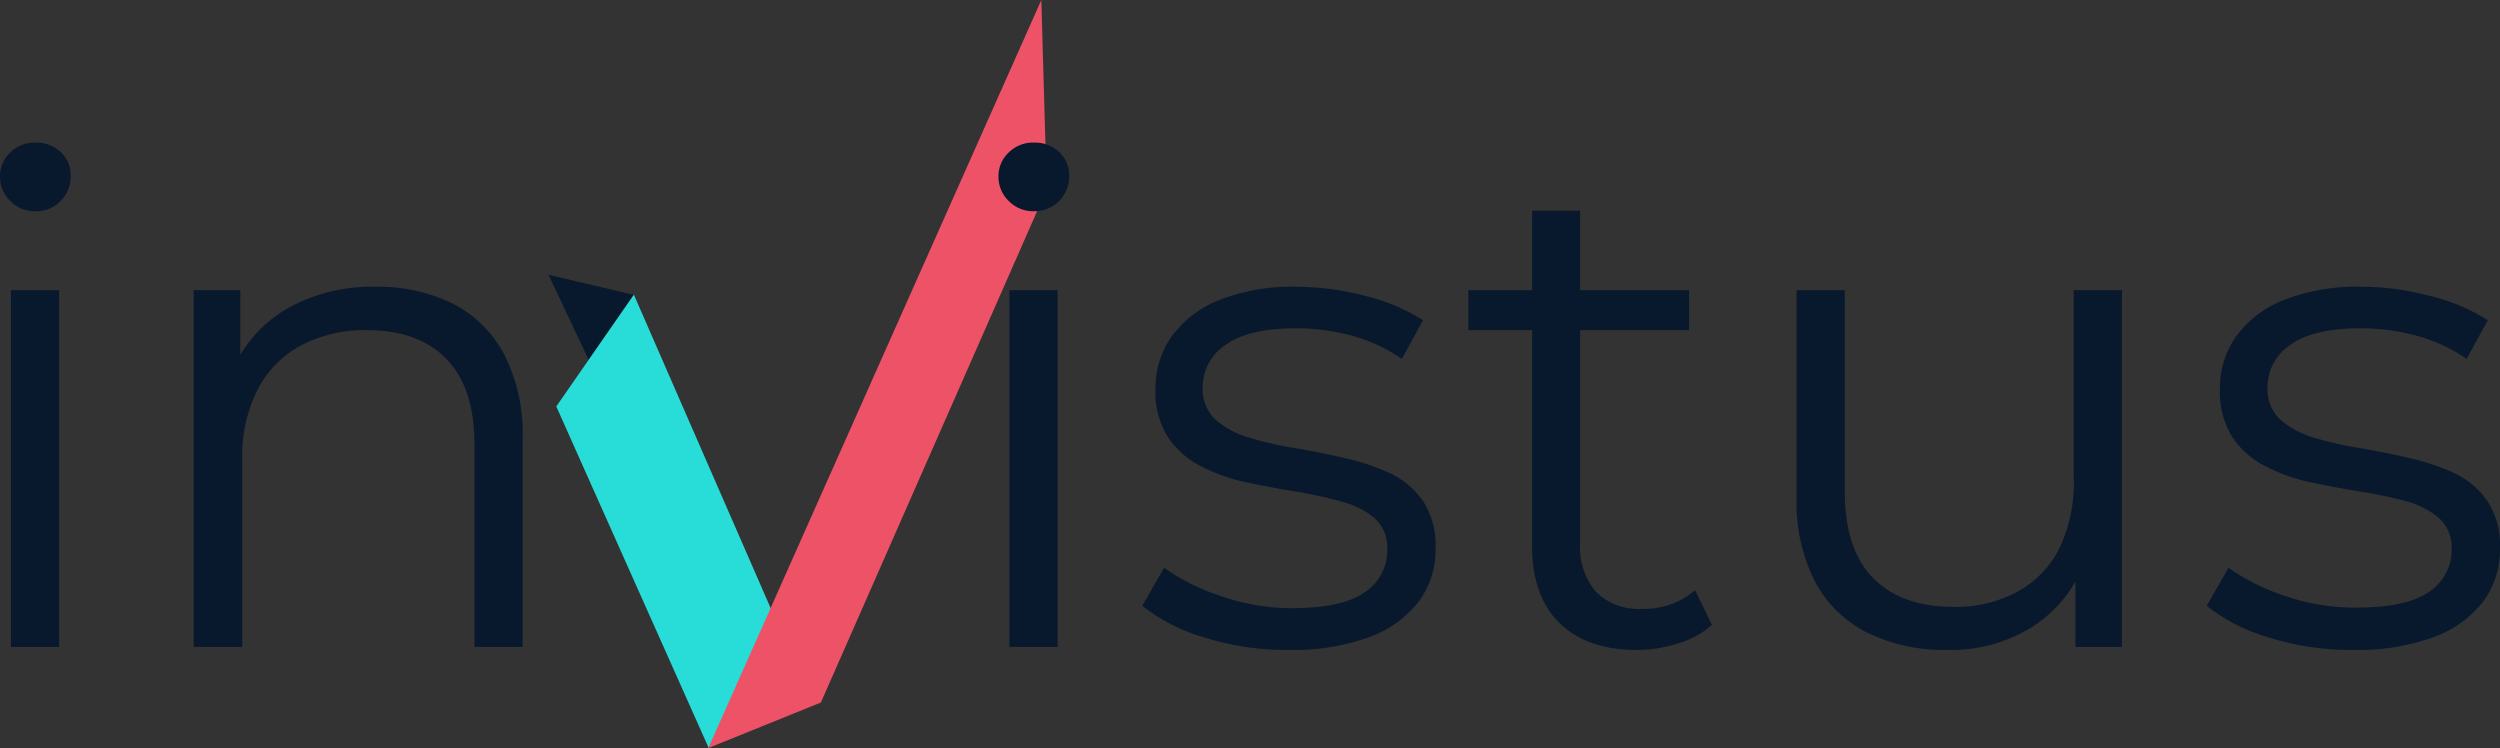 <svg id="Layer_1" data-name="Layer 1" xmlns="http://www.w3.org/2000/svg" viewBox="0 0 268.43 80.32"><rect x="0" y="0" width="268.43" height="80.32" fill="#333333" stroke="none"/><defs><style>.cls-1{fill:#fff;}.cls-2{fill:#09192d;}.cls-3{fill:#28ddd8;}.cls-4{fill:#ed5267;}</style></defs><title>new_logo</title><path class="cls-1" d="M37.43,51.73" transform="translate(-10.34 -4.21)"/><polyline class="cls-2" points="63.22 38.66 58.89 29.5 68.05 31.66"/><polyline class="cls-3" points="84.49 69.29 76.09 80.3 59.73 43.64 68.06 31.64"/><polygon class="cls-4" points="112.39 20.33 88.14 75.43 76.05 80.32 111.81 0 112.39 20.33"/><path class="cls-2" d="M14.14,26.89a3.67,3.67,0,0,1-2.7-1.1,3.57,3.57,0,0,1-1.1-2.62,3.46,3.46,0,0,1,1.1-2.59,3.72,3.72,0,0,1,2.7-1.06,3.81,3.81,0,0,1,2.7,1,3.34,3.34,0,0,1,1.09,2.55,3.7,3.7,0,0,1-1.06,2.7A3.62,3.62,0,0,1,14.14,26.89ZM11.51,73.67V35.36h5.18V73.67Z" transform="translate(-10.34 -4.21)"/><path class="cls-2" d="M50.7,35a18,18,0,0,1,8.21,1.79,12.83,12.83,0,0,1,5.55,5.44,18.86,18.86,0,0,1,2,9.19V73.67H61.28V51.92q0-6.06-3-9.16c-2-2.06-4.86-3.1-8.51-3.1a14.75,14.75,0,0,0-7.11,1.64A11.26,11.26,0,0,0,38,46.05a15.74,15.74,0,0,0-1.65,7.48V73.67H31.14V35.36h5V45.87l-.8-2a14,14,0,0,1,5.84-6.53A18.47,18.47,0,0,1,50.7,35Z" transform="translate(-10.34 -4.21)"/><path class="cls-2" d="M121.35,26.89a3.67,3.67,0,0,1-2.7-1.1,3.57,3.57,0,0,1-1.1-2.62,3.46,3.46,0,0,1,1.1-2.59,3.72,3.72,0,0,1,2.7-1.06,3.81,3.81,0,0,1,2.7,1,3.34,3.34,0,0,1,1.09,2.55,3.7,3.7,0,0,1-1.06,2.7A3.62,3.62,0,0,1,121.35,26.89Zm-2.63,46.78V35.36h5.18V73.67Z" transform="translate(-10.34 -4.21)"/><path class="cls-2" d="M148.64,74a29.33,29.33,0,0,1-9-1.35,19.13,19.13,0,0,1-6.65-3.4l2.34-4.08a22.38,22.38,0,0,0,6,3A22.87,22.87,0,0,0,149,69.51c3.65,0,6.27-.57,7.88-1.71a5.35,5.35,0,0,0,2.41-4.57A4.23,4.23,0,0,0,158,59.91a8.84,8.84,0,0,0-3.54-1.82A44,44,0,0,0,149.52,57q-2.7-.44-5.37-1a19.59,19.59,0,0,1-4.85-1.72,9.4,9.4,0,0,1-3.54-3.1,9.12,9.12,0,0,1-1.35-5.25,9.56,9.56,0,0,1,1.75-5.62,11.65,11.65,0,0,1,5.15-3.91A21.56,21.56,0,0,1,149.59,35,29,29,0,0,1,157,36a20.38,20.38,0,0,1,6.13,2.59l-2.27,4.16a17.3,17.3,0,0,0-5.47-2.52,23,23,0,0,0-5.84-.77c-3.45,0-6,.6-7.63,1.79a5.42,5.42,0,0,0-2.44,4.56,4.42,4.42,0,0,0,1.35,3.43,9.32,9.32,0,0,0,3.58,1.94,36,36,0,0,0,4.89,1.13c1.77.29,3.55.64,5.32,1.06A24,24,0,0,1,159.55,55a9,9,0,0,1,3.58,3,8.68,8.68,0,0,1,1.35,5.07,9.3,9.3,0,0,1-1.86,5.8,11.9,11.9,0,0,1-5.4,3.8A24.14,24.14,0,0,1,148.64,74Z" transform="translate(-10.34 -4.21)"/><path class="cls-2" d="M168,39.66v-4.3H191.7v4.3ZM186.08,74c-3.6,0-6.37-1-8.32-2.92s-2.92-4.7-2.92-8.25v-36H180V62.58a7.29,7.29,0,0,0,1.72,5.18,6.41,6.41,0,0,0,4.93,1.82,8.33,8.33,0,0,0,5.69-2l1.82,3.73a9.65,9.65,0,0,1-3.68,2A15,15,0,0,1,186.08,74Z" transform="translate(-10.34 -4.21)"/><path class="cls-2" d="M219.43,74a18.85,18.85,0,0,1-8.54-1.83,12.92,12.92,0,0,1-5.65-5.47,18.73,18.73,0,0,1-2-9.12V35.36h5.18V57q0,6.13,3,9.23T220,69.37a14,14,0,0,0,7-1.65,10.86,10.86,0,0,0,4.53-4.78A16.55,16.55,0,0,0,233,55.43V35.36h5.18V73.67h-5V63.16l.8,1.9a14.19,14.19,0,0,1-5.65,6.6A16.6,16.6,0,0,1,219.43,74Z" transform="translate(-10.34 -4.21)"/><path class="cls-2" d="M262.93,74a29.33,29.33,0,0,1-9-1.35,19.13,19.13,0,0,1-6.65-3.4l2.34-4.08a22.38,22.38,0,0,0,6,3,22.87,22.87,0,0,0,7.67,1.28c3.65,0,6.27-.57,7.88-1.71a5.37,5.37,0,0,0,2.41-4.57,4.23,4.23,0,0,0-1.35-3.32,8.84,8.84,0,0,0-3.54-1.82A44,44,0,0,0,263.81,57q-2.7-.44-5.37-1a19.59,19.59,0,0,1-4.85-1.72,9.4,9.4,0,0,1-3.54-3.1,9.12,9.12,0,0,1-1.35-5.25,9.49,9.49,0,0,1,1.75-5.62,11.6,11.6,0,0,1,5.15-3.91A21.56,21.56,0,0,1,263.88,35a28.82,28.82,0,0,1,7.44,1,20.34,20.34,0,0,1,6.14,2.59l-2.27,4.16a17.41,17.41,0,0,0-5.47-2.52,23,23,0,0,0-5.84-.77q-5.19,0-7.63,1.79a5.42,5.42,0,0,0-2.44,4.56,4.42,4.42,0,0,0,1.35,3.43,9.35,9.35,0,0,0,3.57,1.94,36.51,36.51,0,0,0,4.9,1.13c1.77.29,3.55.64,5.32,1.06A24,24,0,0,1,273.84,55a9,9,0,0,1,3.58,3,8.68,8.68,0,0,1,1.35,5.07,9.3,9.3,0,0,1-1.86,5.8,11.9,11.9,0,0,1-5.4,3.8A24.14,24.14,0,0,1,262.93,74Z" transform="translate(-10.34 -4.21)"/></svg>